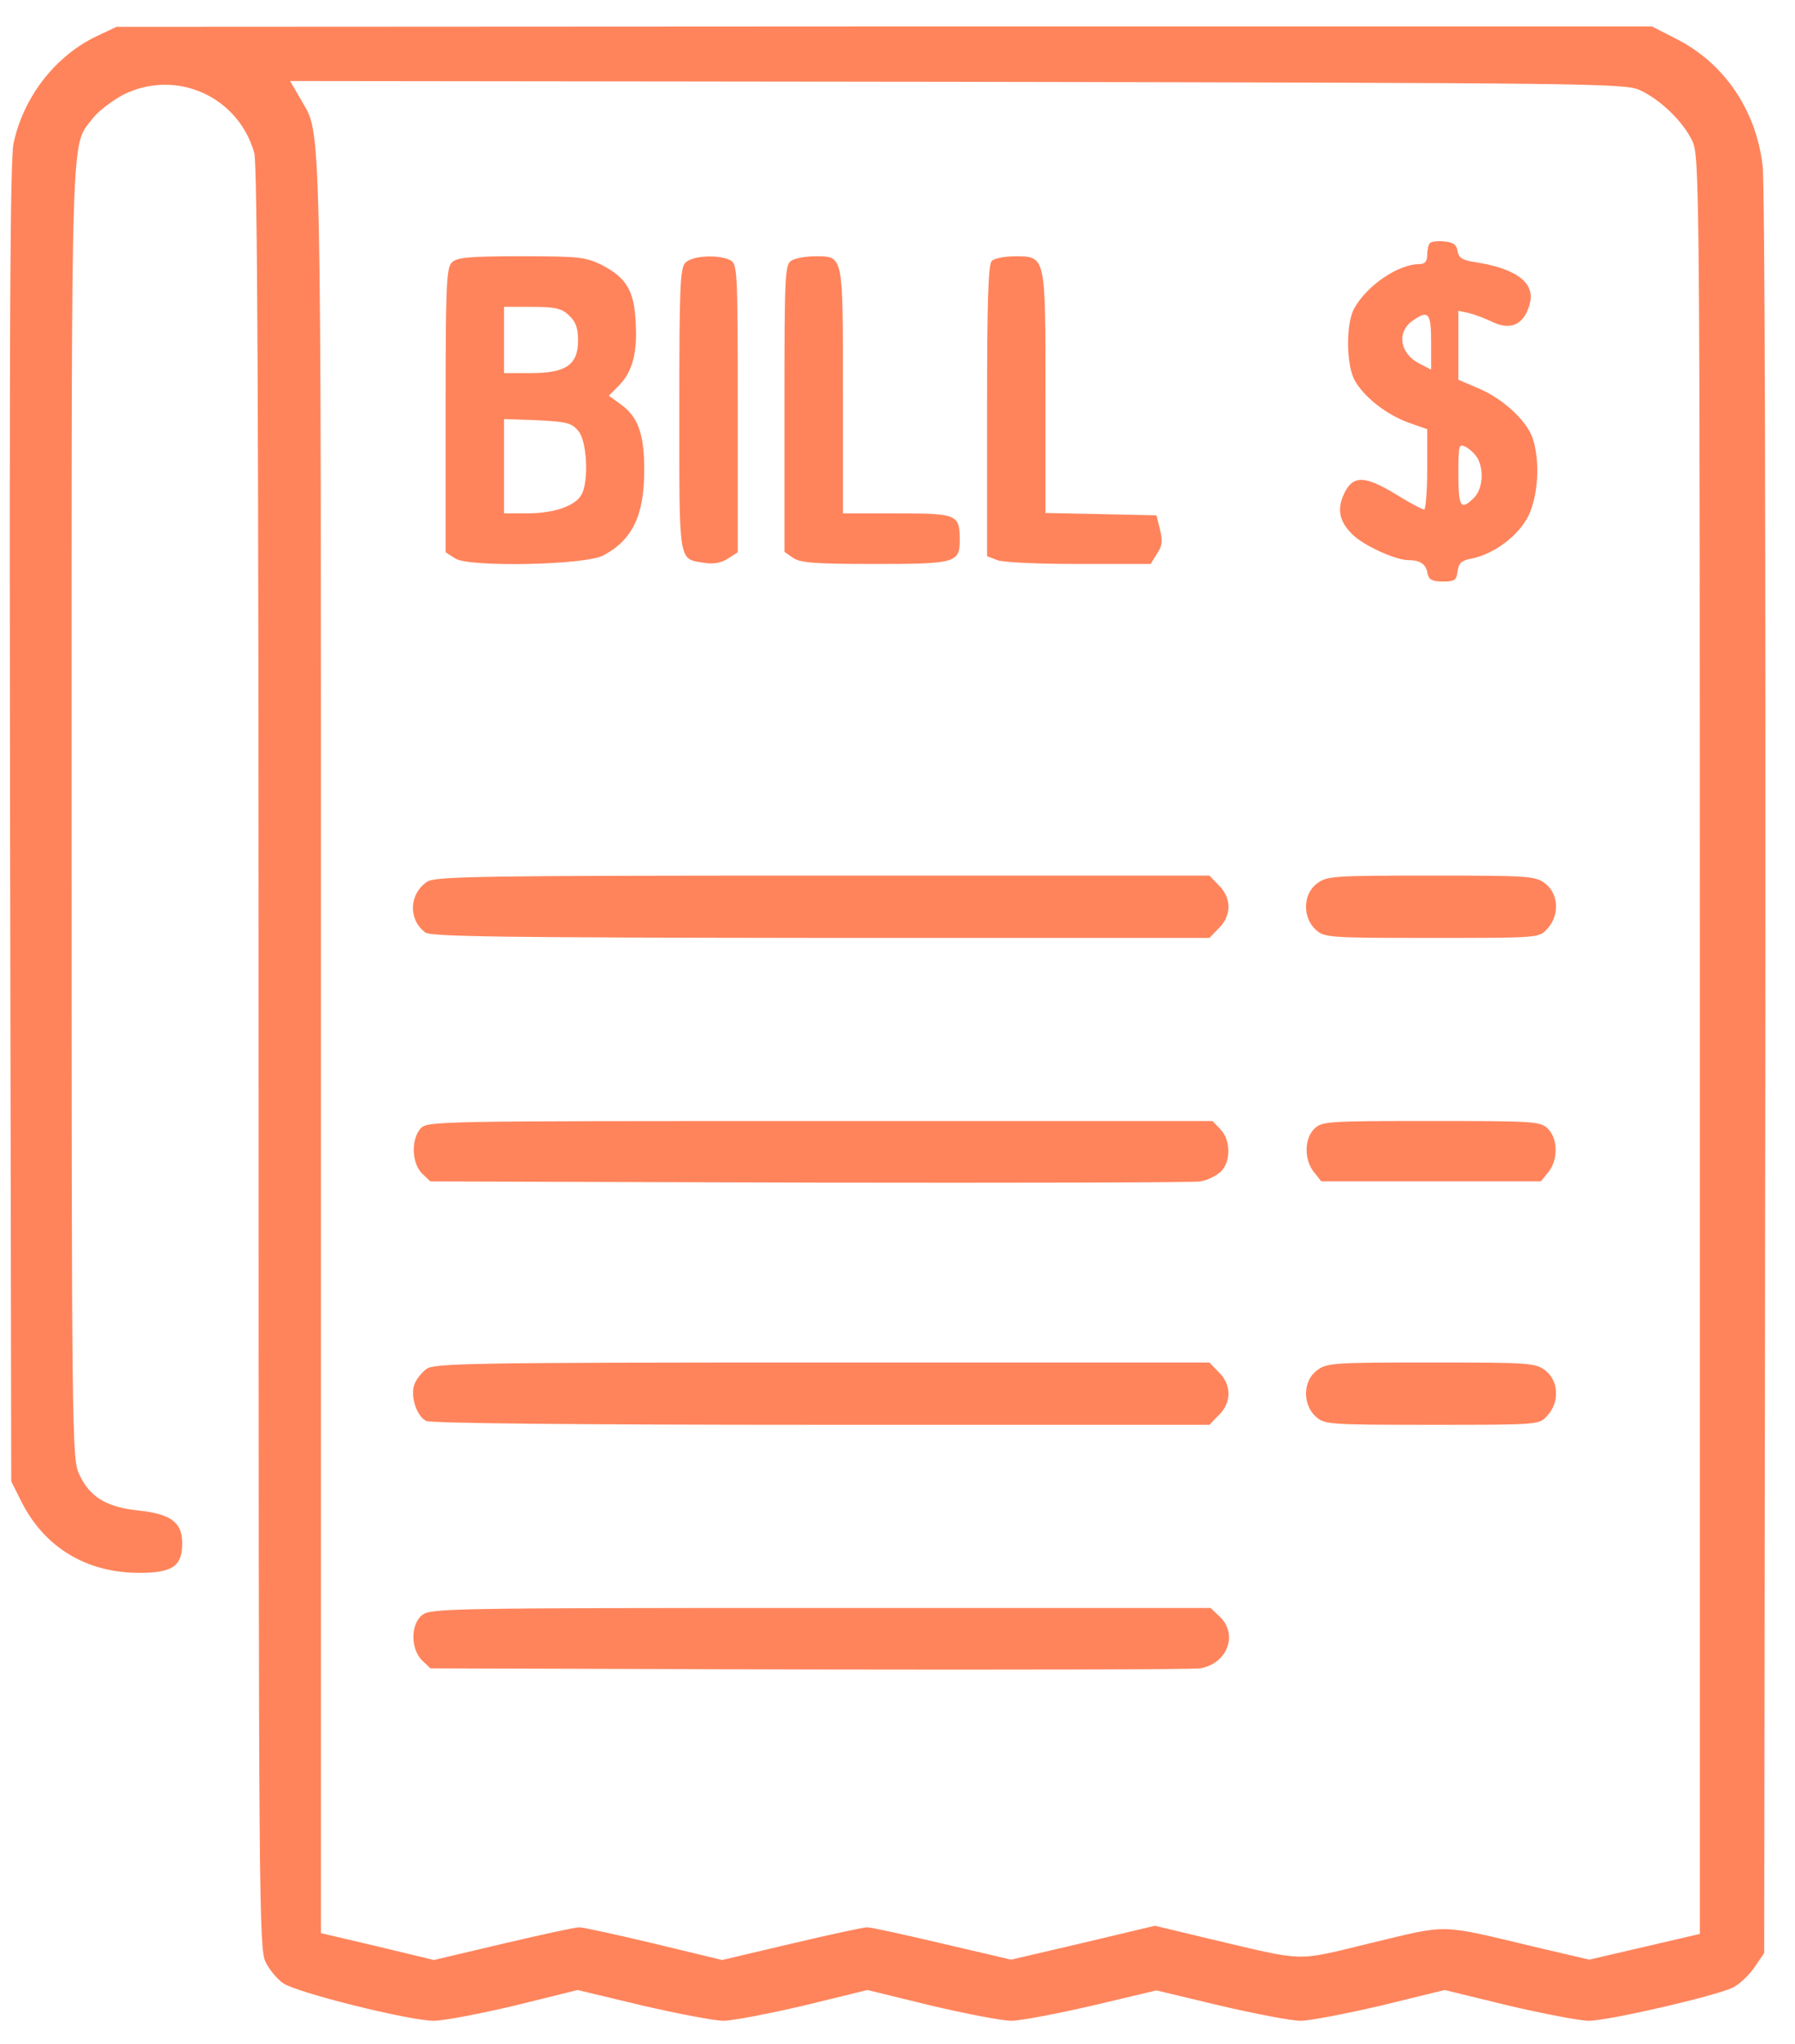 <svg width="36" height="41" viewBox="0 0 36 41" fill="none" xmlns="http://www.w3.org/2000/svg">
<path d="M1.921 0.734C1.1 1.133 0.467 1.953 0.272 2.875C0.202 3.195 0.186 6.594 0.202 16.508L0.225 29.711L0.421 30.102C0.882 31.031 1.725 31.547 2.796 31.547C3.46 31.547 3.655 31.414 3.655 30.953C3.655 30.539 3.436 30.367 2.78 30.297C2.124 30.227 1.796 30.023 1.585 29.562C1.444 29.258 1.436 28.75 1.436 16.266C1.436 2.133 1.413 2.969 1.866 2.367C1.983 2.219 2.257 2.016 2.475 1.898C3.53 1.375 4.78 1.93 5.1 3.07C5.163 3.297 5.186 8.445 5.186 21.234C5.186 38.078 5.194 39.102 5.327 39.352C5.397 39.5 5.553 39.688 5.671 39.773C5.921 39.961 8.21 40.531 8.702 40.531C8.897 40.531 9.624 40.391 10.319 40.227L11.585 39.914L12.889 40.227C13.6 40.391 14.335 40.531 14.507 40.531C14.686 40.531 15.413 40.391 16.116 40.227L17.397 39.914L18.678 40.227C19.374 40.391 20.1 40.531 20.28 40.531C20.468 40.531 21.194 40.391 21.905 40.227L23.194 39.922L24.468 40.227C25.171 40.391 25.897 40.531 26.085 40.531C26.264 40.531 26.991 40.391 27.694 40.227L28.975 39.914L30.256 40.227C30.96 40.391 31.686 40.531 31.866 40.531C32.249 40.531 34.389 40.039 34.749 39.867C34.882 39.805 35.077 39.617 35.186 39.461L35.382 39.172L35.405 21.555C35.413 10.992 35.397 3.688 35.35 3.32C35.217 2.195 34.569 1.25 33.592 0.766L33.132 0.531H17.733L2.335 0.539L1.921 0.734ZM32.882 1.805C33.296 1.992 33.764 2.445 33.944 2.836C34.085 3.141 34.092 3.766 34.092 20.969V38.789L32.983 39.047L31.874 39.305L30.772 39.047C28.843 38.586 29.069 38.594 27.506 38.969C25.952 39.344 26.233 39.352 24.272 38.891L23.163 38.625L21.718 38.969L20.28 39.305L18.905 38.984C18.147 38.805 17.468 38.656 17.389 38.656C17.319 38.656 16.631 38.805 15.874 38.984L14.483 39.312L13.124 38.984C12.374 38.805 11.694 38.656 11.616 38.656C11.538 38.656 10.85 38.805 10.092 38.984L8.702 39.312L7.569 39.039L6.436 38.773V20.961C6.436 1.68 6.46 2.766 6.022 1.977L5.819 1.625L19.194 1.641C31.874 1.664 32.585 1.672 32.882 1.805Z" fill="#FF845C"/>
<path d="M28.679 4.875C28.648 4.906 28.624 5.016 28.624 5.117C28.624 5.242 28.577 5.297 28.468 5.297C28.038 5.297 27.405 5.734 27.155 6.195C26.991 6.508 26.999 7.297 27.163 7.617C27.343 7.953 27.796 8.312 28.249 8.477L28.624 8.609V9.414C28.624 9.859 28.593 10.219 28.562 10.219C28.523 10.219 28.257 10.078 27.968 9.898C27.343 9.523 27.116 9.531 26.937 9.945C26.812 10.25 26.874 10.484 27.148 10.742C27.39 10.961 27.983 11.227 28.233 11.234C28.483 11.234 28.601 11.312 28.632 11.508C28.655 11.625 28.726 11.664 28.937 11.664C29.171 11.664 29.21 11.641 29.233 11.461C29.257 11.289 29.312 11.242 29.515 11.203C29.96 11.117 30.46 10.742 30.655 10.344C30.851 9.93 30.89 9.258 30.741 8.797C30.624 8.438 30.132 7.984 29.632 7.781L29.249 7.617V6.922V6.234L29.468 6.281C29.585 6.312 29.773 6.383 29.89 6.438C30.296 6.648 30.577 6.516 30.687 6.07C30.78 5.664 30.398 5.383 29.585 5.258C29.327 5.219 29.257 5.172 29.233 5.039C29.218 4.914 29.148 4.859 28.976 4.844C28.843 4.828 28.71 4.844 28.679 4.875ZM28.702 6.859V7.414L28.46 7.289C28.07 7.086 28.007 6.656 28.335 6.43C28.648 6.211 28.702 6.273 28.702 6.859ZM29.64 9.203C29.765 9.445 29.733 9.812 29.562 9.984C29.296 10.25 29.249 10.172 29.249 9.516C29.249 8.914 29.257 8.891 29.405 8.969C29.491 9.016 29.593 9.117 29.64 9.203Z" fill="#FF845C"/>
<path d="M9.062 5.265C8.952 5.366 8.937 5.749 8.937 8.226V11.077L9.132 11.202C9.405 11.382 11.741 11.335 12.101 11.14C12.687 10.827 12.921 10.335 12.921 9.429C12.921 8.702 12.796 8.351 12.437 8.101L12.21 7.936L12.405 7.741C12.679 7.468 12.788 7.085 12.749 6.46C12.718 5.827 12.562 5.569 12.062 5.311C11.741 5.155 11.608 5.14 10.452 5.14C9.405 5.14 9.163 5.163 9.062 5.265ZM11.413 6.327C11.546 6.452 11.593 6.577 11.593 6.827C11.593 7.319 11.351 7.483 10.648 7.483H10.108V6.819V6.155H10.671C11.14 6.155 11.265 6.186 11.413 6.327ZM11.601 8.647C11.773 8.851 11.812 9.647 11.663 9.921C11.538 10.147 11.116 10.296 10.577 10.296H10.108V9.351V8.405L10.78 8.429C11.374 8.46 11.468 8.483 11.601 8.647Z" fill="#FF845C"/>
<path d="M13.749 5.266C13.64 5.367 13.624 5.75 13.624 8.219C13.624 11.344 13.601 11.203 14.124 11.289C14.312 11.32 14.468 11.289 14.601 11.203L14.796 11.078V8.187C14.796 5.414 14.788 5.297 14.648 5.219C14.413 5.101 13.89 5.125 13.749 5.266Z" fill="#FF845C"/>
<path d="M15.874 5.227C15.741 5.297 15.733 5.523 15.733 8.188V11.07L15.905 11.188C16.046 11.289 16.343 11.312 17.546 11.312C19.155 11.312 19.249 11.289 19.249 10.836C19.249 10.32 19.202 10.297 17.999 10.297H16.905V7.844C16.905 5.07 16.921 5.141 16.335 5.141C16.155 5.141 15.944 5.18 15.874 5.227Z" fill="#FF845C"/>
<path d="M19.89 5.234C19.819 5.305 19.796 6.078 19.796 8.242V11.156L19.999 11.234C20.108 11.281 20.843 11.312 21.632 11.312H23.077L23.202 11.109C23.311 10.953 23.319 10.852 23.265 10.625L23.194 10.336L22.085 10.312L20.968 10.289V7.891C20.968 5.109 20.976 5.141 20.351 5.141C20.148 5.141 19.944 5.18 19.89 5.234Z" fill="#FF845C"/>
<path d="M8.561 17.688C8.201 17.938 8.186 18.445 8.53 18.703C8.639 18.789 10.186 18.805 16.459 18.812H24.256L24.444 18.617C24.569 18.5 24.639 18.336 24.639 18.188C24.639 18.039 24.569 17.875 24.444 17.758L24.256 17.562H16.498C9.506 17.562 8.717 17.578 8.561 17.688Z" fill="#FF845C"/>
<path d="M26.404 17.727C26.131 17.938 26.123 18.398 26.381 18.641C26.561 18.805 26.615 18.812 28.709 18.812C30.858 18.812 30.865 18.812 31.029 18.633C31.279 18.367 31.264 17.938 30.998 17.727C30.795 17.57 30.694 17.562 28.701 17.562C26.709 17.562 26.608 17.57 26.404 17.727Z" fill="#FF845C"/>
<path d="M8.436 22.634C8.241 22.852 8.256 23.321 8.459 23.532L8.631 23.696L16.225 23.72C20.397 23.727 23.936 23.72 24.076 23.696C24.217 23.673 24.405 23.579 24.491 23.493C24.686 23.298 24.686 22.876 24.483 22.657L24.319 22.485H16.444C8.748 22.485 8.569 22.485 8.436 22.634Z" fill="#FF845C"/>
<path d="M26.358 22.641C26.155 22.844 26.155 23.266 26.351 23.508L26.499 23.695H28.702H30.905L31.054 23.508C31.249 23.266 31.249 22.844 31.046 22.641C30.898 22.492 30.788 22.484 28.702 22.484C26.616 22.484 26.507 22.492 26.358 22.641Z" fill="#FF845C"/>
<path d="M8.561 27.453C8.459 27.523 8.35 27.664 8.311 27.766C8.225 27.992 8.35 28.398 8.545 28.5C8.639 28.547 11.545 28.578 16.475 28.578H24.256L24.444 28.383C24.569 28.266 24.639 28.102 24.639 27.953C24.639 27.805 24.569 27.641 24.444 27.523L24.256 27.328H16.498C9.506 27.328 8.717 27.344 8.561 27.453Z" fill="#FF845C"/>
<path d="M26.404 27.492C26.131 27.703 26.123 28.164 26.381 28.406C26.561 28.57 26.615 28.578 28.709 28.578C30.858 28.578 30.865 28.578 31.029 28.398C31.279 28.133 31.264 27.703 30.998 27.492C30.795 27.336 30.694 27.328 28.701 27.328C26.709 27.328 26.608 27.336 26.404 27.492Z" fill="#FF845C"/>
<path d="M8.468 32.392C8.233 32.579 8.233 33.063 8.46 33.298L8.632 33.462L16.226 33.485C20.398 33.493 23.936 33.485 24.077 33.462C24.624 33.36 24.835 32.774 24.46 32.423L24.28 32.251H16.46C9.062 32.251 8.632 32.259 8.468 32.392Z" fill="#FF845C"/>
</svg>
